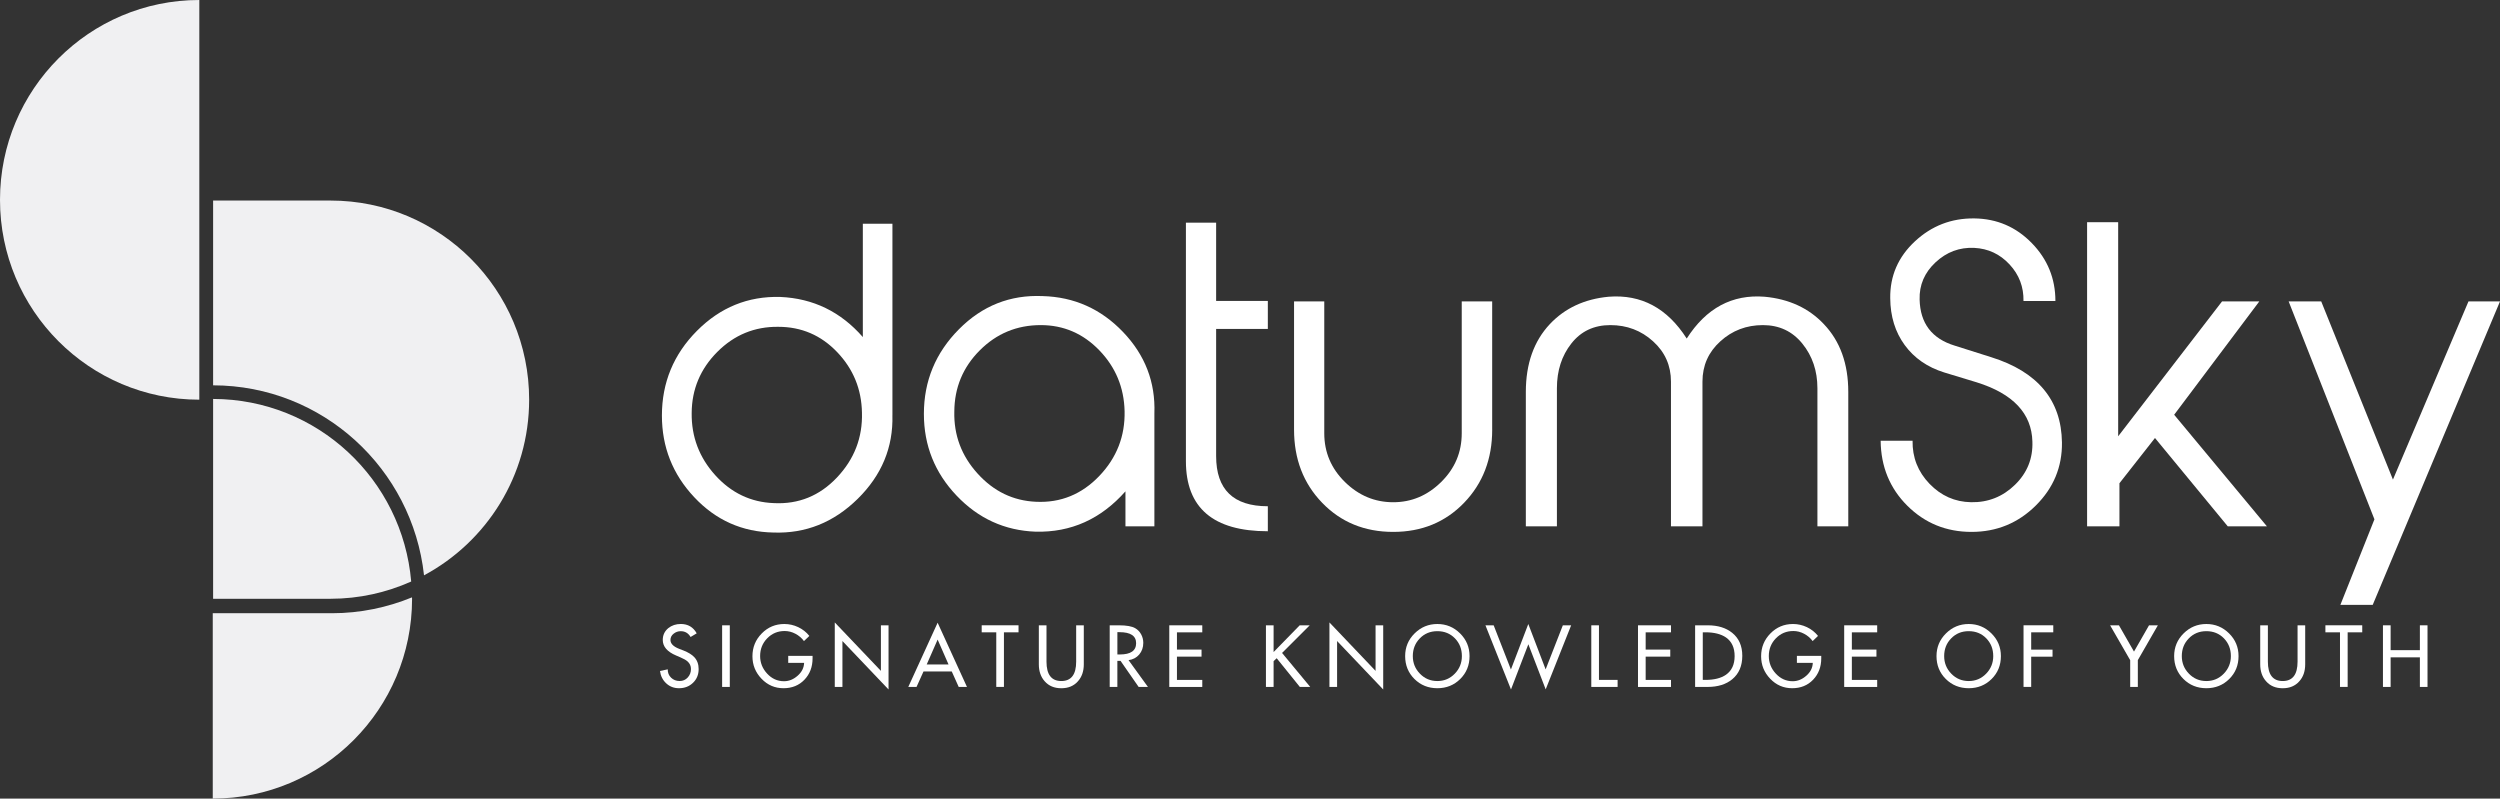 <svg width="216" height="69" viewBox="0 0 216 69" fill="none" xmlns="http://www.w3.org/2000/svg">
    <rect x="0" y="0" width="216" height="69" fill="#333333" stroke="none"/>
    <g clip-path="url(#clip0_1119_323)">
    <path d="M77.104 35.871C77.178 38.649 76.178 41.059 74.106 43.099C72.034 45.138 69.606 46.112 66.825 46.011C64.128 45.962 61.847 44.945 59.984 42.96C58.119 40.975 57.189 38.624 57.189 35.908C57.189 33.056 58.197 30.617 60.214 28.586C62.23 26.558 64.63 25.58 67.413 25.656C70.258 25.78 72.637 26.934 74.549 29.123V19.33H77.106V35.871H77.104ZM74.473 35.649C74.436 33.621 73.721 31.878 72.329 30.421C70.94 28.965 69.243 28.237 67.245 28.237C65.198 28.212 63.441 28.936 61.976 30.403C60.511 31.874 59.773 33.633 59.761 35.688C59.736 37.74 60.417 39.532 61.802 41.063C63.187 42.592 64.874 43.395 66.86 43.469C68.993 43.578 70.811 42.841 72.313 41.256C73.815 39.668 74.534 37.8 74.473 35.649Z" fill="white"/>
    <path d="M99.739 35.723V35.871V45.477H97.239V42.452C95.118 44.85 92.532 46.011 89.478 45.937C86.806 45.839 84.529 44.801 82.648 42.82C80.764 40.841 79.824 38.489 79.824 35.76C79.824 32.92 80.832 30.483 82.851 28.449C84.865 26.415 87.279 25.459 90.087 25.582C92.808 25.656 95.122 26.69 97.028 28.681C98.934 30.67 99.84 33.019 99.739 35.723ZM97.165 35.519C97.116 33.481 96.391 31.73 94.987 30.273C93.583 28.817 91.894 28.089 89.919 28.089C87.859 28.089 86.103 28.817 84.65 30.273C83.197 31.73 82.465 33.491 82.453 35.556C82.404 37.597 83.074 39.386 84.468 40.921C85.859 42.458 87.541 43.268 89.517 43.354C91.636 43.453 93.456 42.711 94.97 41.133C96.483 39.555 97.214 37.683 97.165 35.519Z" fill="white"/>
    <path d="M109.543 45.9C104.824 45.9 102.463 43.884 102.463 39.85V19.237H105.074V26.003H109.541V28.418H105.074V39.407C105.074 42.296 106.564 43.74 109.541 43.74V45.9H109.543Z" fill="white"/>
    <path d="M128.926 37.124C128.926 39.657 128.116 41.762 126.499 43.438C124.88 45.117 122.839 45.956 120.374 45.956C117.898 45.956 115.851 45.115 114.232 43.438C112.613 41.76 111.806 39.657 111.806 37.124V26.043H114.417V37.438C114.417 39.072 115.011 40.473 116.199 41.642C117.388 42.81 118.78 43.393 120.374 43.393C121.956 43.393 123.339 42.81 124.52 41.642C125.704 40.475 126.294 39.074 126.294 37.438V26.043H128.924V37.124H128.926Z" fill="white"/>
    <path d="M159.691 45.477H157.025V33.547C157.025 32.047 156.592 30.762 155.727 29.694C154.862 28.623 153.725 28.089 152.315 28.089C150.893 28.089 149.667 28.555 148.637 29.491C147.606 30.423 147.093 31.586 147.093 32.975V45.477H144.372V32.975C144.372 31.586 143.855 30.423 142.827 29.491C141.796 28.555 140.566 28.089 139.132 28.089C137.722 28.089 136.599 28.617 135.767 29.675C134.933 30.732 134.517 32.022 134.517 33.547V45.477H131.832V33.861C131.832 31.428 132.525 29.472 133.91 27.999C135.209 26.622 136.9 25.835 138.984 25.638C141.806 25.416 144.054 26.622 145.733 29.25C147.413 26.62 149.657 25.416 152.463 25.638C154.571 25.833 156.277 26.622 157.576 27.999C158.986 29.474 159.691 31.428 159.691 33.861V45.477Z" fill="white"/>
    <path d="M178.153 38.23C178.178 40.346 177.423 42.16 175.892 43.679C174.36 45.197 172.509 45.956 170.339 45.956C168.156 45.956 166.308 45.201 164.795 43.697C163.281 42.191 162.512 40.319 162.488 38.081H165.246C165.222 39.52 165.709 40.759 166.707 41.797C167.707 42.834 168.904 43.367 170.302 43.391C171.773 43.418 173.036 42.916 174.091 41.889C175.147 40.862 175.649 39.618 175.599 38.156C175.538 35.723 173.931 34.013 170.781 33.031L167.986 32.182C166.527 31.728 165.388 30.937 164.566 29.813C163.744 28.689 163.328 27.339 163.316 25.765C163.291 23.836 164.002 22.198 165.449 20.852C166.896 19.506 168.607 18.847 170.581 18.871C172.532 18.896 174.185 19.605 175.546 21.002C176.907 22.397 177.587 24.066 177.587 26.008H174.829C174.853 24.791 174.452 23.737 173.624 22.845C172.796 21.953 171.782 21.479 170.581 21.417C169.306 21.355 168.191 21.771 167.234 22.662C166.277 23.554 165.818 24.627 165.855 25.88C165.904 27.933 166.914 29.262 168.89 29.864L172.034 30.859C176.063 32.121 178.104 34.578 178.153 38.23Z" fill="white"/>
    <path d="M195.863 45.477H192.48L186.19 37.843L183.12 41.752V45.475H180.325V19.2H183.01V37.695L191.984 26.043H195.203L187.848 35.834L195.863 45.477Z" fill="white"/>
    <path d="M216 26.041L205.002 52.262H202.208L205.151 44.869L197.739 26.041H200.553L206.75 41.437L213.277 26.041H216Z" fill="white"/>
    <path d="M17.221 0C7.71 0 0 7.73 0 17.266C0 26.803 7.71 34.533 17.221 34.533V0Z" fill="#F0F0F2"/>
    <path d="M18.413 34.469V51.734H28.561C31.043 51.734 33.396 51.193 35.527 50.244C34.773 41.416 27.408 34.486 18.413 34.469Z" fill="#F0F0F2"/>
    <path d="M28.676 52.983H18.382V68.998C27.893 68.998 35.603 61.268 35.603 51.731C35.603 51.69 35.597 51.653 35.597 51.612C33.457 52.488 31.127 52.983 28.676 52.983Z" fill="#F0F0F2"/>
    <path d="M28.561 17.328H18.413V33.292C27.871 33.308 35.627 40.49 36.636 49.708C42.04 46.81 45.718 41.104 45.718 34.531C45.718 25.032 38.038 17.328 28.561 17.328Z" fill="#F0F0F2"/>
    <path d="M60.195 54.72L59.667 55.036C59.47 54.701 59.185 54.535 58.814 54.535C58.589 54.535 58.39 54.605 58.216 54.74C58.023 54.886 57.927 55.069 57.927 55.291C57.927 55.605 58.175 55.86 58.666 56.053L59.048 56.201C59.47 56.368 59.785 56.561 59.99 56.781C60.238 57.05 60.363 57.391 60.363 57.804C60.363 58.283 60.202 58.681 59.876 58.994C59.552 59.308 59.148 59.462 58.664 59.462C58.232 59.462 57.865 59.322 57.562 59.041C57.259 58.761 57.08 58.406 57.023 57.972L57.693 57.831C57.687 58.122 57.785 58.363 57.984 58.554C58.183 58.745 58.429 58.84 58.72 58.84C59.001 58.84 59.236 58.739 59.421 58.535C59.605 58.332 59.699 58.09 59.699 57.802C59.699 57.543 59.603 57.327 59.41 57.153C59.279 57.035 59.07 56.914 58.783 56.793L58.419 56.637C57.648 56.312 57.263 55.864 57.263 55.289C57.263 54.874 57.423 54.535 57.74 54.272C58.039 54.031 58.402 53.912 58.824 53.912C59.439 53.914 59.894 54.181 60.195 54.72Z" fill="white"/>
    <path d="M63.054 54.027V59.351H62.392V54.027H63.054Z" fill="white"/>
    <path d="M68.102 56.667H70.206V56.879C70.206 57.623 69.971 58.239 69.503 58.728C69.034 59.218 68.43 59.462 67.694 59.462C66.952 59.462 66.319 59.191 65.796 58.644C65.272 58.098 65.011 57.45 65.011 56.702C65.011 55.93 65.278 55.274 65.815 54.73C66.349 54.187 66.999 53.914 67.766 53.914C68.184 53.914 68.583 54.005 68.966 54.185C69.348 54.366 69.669 54.619 69.928 54.944L69.462 55.389C69.27 55.126 69.024 54.915 68.725 54.757C68.423 54.598 68.114 54.52 67.794 54.52C67.198 54.52 66.698 54.73 66.288 55.149C65.88 55.568 65.675 56.078 65.675 56.682C65.675 57.255 65.876 57.763 66.28 58.2C66.683 58.638 67.171 58.858 67.737 58.858C68.165 58.858 68.557 58.7 68.915 58.383C69.274 58.069 69.46 57.699 69.475 57.274H68.102V56.667Z" fill="white"/>
    <path d="M72.124 59.351V53.778L76.111 57.964V54.027H76.77V59.571L72.786 55.385V59.353H72.124V59.351Z" fill="white"/>
    <path d="M82.232 58.015H79.791L79.189 59.351H78.476L81.011 53.803L83.546 59.351H82.832L82.232 58.015ZM81.953 57.409L81.011 55.26L80.068 57.409H81.953Z" fill="white"/>
    <path d="M86.74 54.633V59.349H86.078V54.633H84.818V54.025H88.001V54.633H86.74Z" fill="white"/>
    <path d="M89.755 54.027H90.417V57.169C90.417 58.282 90.843 58.841 91.698 58.841C92.552 58.841 92.981 58.282 92.981 57.169V54.027H93.64V57.395C93.64 58.001 93.47 58.494 93.126 58.87C92.774 59.267 92.298 59.464 91.698 59.464C91.097 59.464 90.62 59.267 90.269 58.87C89.927 58.494 89.755 58.001 89.755 57.395V54.027Z" fill="white"/>
    <path d="M97.506 57.035L99.182 59.351H98.379L96.815 57.099H96.54V59.351H95.878V54.027H96.682C97.329 54.027 97.797 54.111 98.082 54.276C98.303 54.403 98.473 54.582 98.596 54.808C98.719 55.036 98.78 55.282 98.78 55.545C98.78 55.938 98.663 56.271 98.428 56.55C98.194 56.823 97.887 56.988 97.506 57.035ZM96.542 54.619V56.546H96.754C97.692 56.546 98.161 56.221 98.161 55.572C98.161 54.937 97.68 54.619 96.719 54.619H96.542Z" fill="white"/>
    <path d="M101.026 59.351V54.027H103.877V54.635H101.688V56.125H103.813V56.733H101.688V58.745H103.877V59.353H101.026V59.351Z" fill="white"/>
    <path d="M110.041 56.334L112.294 54.027H113.161L110.771 56.414L113.204 59.351H112.306L110.306 56.871L110.039 57.123V59.351H109.377V54.027H110.039V56.334H110.041Z" fill="white"/>
    <path d="M114.863 59.351V53.778L118.849 57.964V54.027H119.509V59.571L115.525 55.385V59.353H114.863V59.351Z" fill="white"/>
    <path d="M124.188 53.914C124.952 53.914 125.606 54.185 126.151 54.726C126.696 55.266 126.969 55.922 126.969 56.688C126.969 57.473 126.702 58.133 126.165 58.665C125.631 59.197 124.971 59.462 124.188 59.462C123.403 59.462 122.745 59.197 122.208 58.665C121.673 58.133 121.405 57.473 121.405 56.688C121.405 55.919 121.677 55.266 122.222 54.726C122.768 54.185 123.421 53.914 124.188 53.914ZM124.188 58.842C124.778 58.842 125.28 58.632 125.69 58.209C126.1 57.787 126.307 57.28 126.307 56.688C126.307 56.076 126.106 55.564 125.704 55.151C125.303 54.74 124.796 54.533 124.188 54.533C123.581 54.533 123.077 54.74 122.673 55.155C122.268 55.568 122.067 56.08 122.067 56.688C122.067 57.28 122.272 57.787 122.684 58.209C123.093 58.632 123.596 58.842 124.188 58.842Z" fill="white"/>
    <path d="M129.053 54.027L130.543 57.845L132.045 53.914L133.543 57.835L135.029 54.027H135.748L133.547 59.561L132.049 55.663L130.549 59.571L128.342 54.027H129.053Z" fill="white"/>
    <path d="M138.15 54.027V58.743H139.761V59.351H137.488V54.027H138.15Z" fill="white"/>
    <path d="M141.523 59.351V54.027H144.374V54.635H142.185V56.125H144.311V56.733H142.185V58.745H144.374V59.353H141.523V59.351Z" fill="white"/>
    <path d="M146.458 59.351V54.027H147.556C148.423 54.027 149.126 54.245 149.661 54.676C150.245 55.147 150.534 55.808 150.534 56.661C150.534 57.532 150.245 58.208 149.667 58.687C149.132 59.129 148.421 59.351 147.534 59.351H146.458ZM147.12 54.633V58.743H147.352C148.104 58.743 148.694 58.595 149.126 58.297C149.622 57.947 149.872 57.413 149.872 56.688C149.872 55.962 149.624 55.426 149.126 55.077C148.694 54.781 148.102 54.631 147.352 54.631H147.12V54.633Z" fill="white"/>
    <path d="M155.252 56.667H157.356V56.879C157.356 57.623 157.121 58.239 156.653 58.728C156.184 59.218 155.579 59.462 154.844 59.462C154.102 59.462 153.469 59.191 152.946 58.644C152.421 58.098 152.161 57.45 152.161 56.702C152.161 55.93 152.428 55.274 152.964 54.73C153.499 54.187 154.149 53.914 154.915 53.914C155.334 53.914 155.733 54.005 156.116 54.185C156.498 54.366 156.819 54.619 157.077 54.944L156.612 55.389C156.42 55.126 156.174 54.915 155.875 54.757C155.573 54.598 155.264 54.52 154.944 54.52C154.348 54.52 153.848 54.73 153.438 55.149C153.03 55.568 152.825 56.078 152.825 56.682C152.825 57.255 153.026 57.763 153.43 58.2C153.833 58.638 154.321 58.858 154.887 58.858C155.315 58.858 155.706 58.7 156.065 58.383C156.424 58.069 156.61 57.699 156.625 57.274H155.252V56.667Z" fill="white"/>
    <path d="M159.338 59.351V54.027H162.189V54.635H160V56.125H162.125V56.733H160V58.745H162.189V59.353H159.338V59.351Z" fill="white"/>
    <path d="M170.097 53.914C170.861 53.914 171.515 54.185 172.06 54.726C172.605 55.266 172.878 55.922 172.878 56.688C172.878 57.473 172.611 58.133 172.075 58.665C171.54 59.197 170.88 59.462 170.097 59.462C169.312 59.462 168.654 59.197 168.117 58.665C167.582 58.133 167.314 57.473 167.314 56.688C167.314 55.919 167.587 55.266 168.132 54.726C168.677 54.185 169.331 53.914 170.097 53.914ZM170.097 58.842C170.687 58.842 171.189 58.632 171.599 58.209C172.009 57.787 172.216 57.28 172.216 56.688C172.216 56.076 172.015 55.564 171.613 55.151C171.212 54.74 170.706 54.533 170.097 54.533C169.49 54.533 168.986 54.74 168.583 55.155C168.177 55.568 167.976 56.08 167.976 56.688C167.976 57.28 168.181 57.787 168.593 58.209C169.003 58.632 169.505 58.842 170.097 58.842Z" fill="white"/>
    <path d="M177.403 54.633H175.495V56.129H177.339V56.737H175.495V59.349H174.833V54.025H177.403V54.633Z" fill="white"/>
    <path d="M184.045 57.035L182.313 54.027H183.077L184.377 56.297L185.676 54.027H186.44L184.709 57.035V59.351H184.049V57.035H184.045Z" fill="white"/>
    <path d="M190.629 53.914C191.394 53.914 192.047 54.185 192.592 54.726C193.138 55.266 193.41 55.922 193.41 56.688C193.41 57.473 193.144 58.133 192.607 58.665C192.072 59.197 191.412 59.462 190.629 59.462C189.844 59.462 189.186 59.197 188.65 58.665C188.115 58.133 187.846 57.473 187.846 56.688C187.846 55.919 188.119 55.266 188.664 54.726C189.209 54.185 189.863 53.914 190.629 53.914ZM190.629 58.842C191.219 58.842 191.721 58.632 192.131 58.209C192.541 57.787 192.748 57.28 192.748 56.688C192.748 56.076 192.547 55.564 192.146 55.151C191.744 54.74 191.238 54.533 190.629 54.533C190.023 54.533 189.518 54.74 189.115 55.155C188.709 55.568 188.508 56.08 188.508 56.688C188.508 57.28 188.713 57.787 189.125 58.209C189.535 58.632 190.037 58.842 190.629 58.842Z" fill="white"/>
    <path d="M195.283 54.027H195.945V57.169C195.945 58.282 196.371 58.841 197.226 58.841C198.081 58.841 198.509 58.282 198.509 57.169V54.027H199.169V57.395C199.169 58.001 198.999 58.494 198.654 58.87C198.302 59.267 197.826 59.464 197.226 59.464C196.626 59.464 196.148 59.267 195.798 58.87C195.455 58.494 195.283 58.001 195.283 57.395V54.027Z" fill="white"/>
    <path d="M202.837 54.633V59.349H202.175V54.633H200.915V54.025H204.098V54.633H202.837Z" fill="white"/>
    <path d="M206.549 56.174H209.078V54.027H209.737V59.351H209.078V56.795H206.549V59.351H205.887V54.027H206.549V56.174Z" fill="white"/>
    </g>
    <defs>
    <clipPath id="clip0_1119_323">
    <rect width="216" height="69" fill="white"/>
    </clipPath>
    </defs>
    </svg>
    
